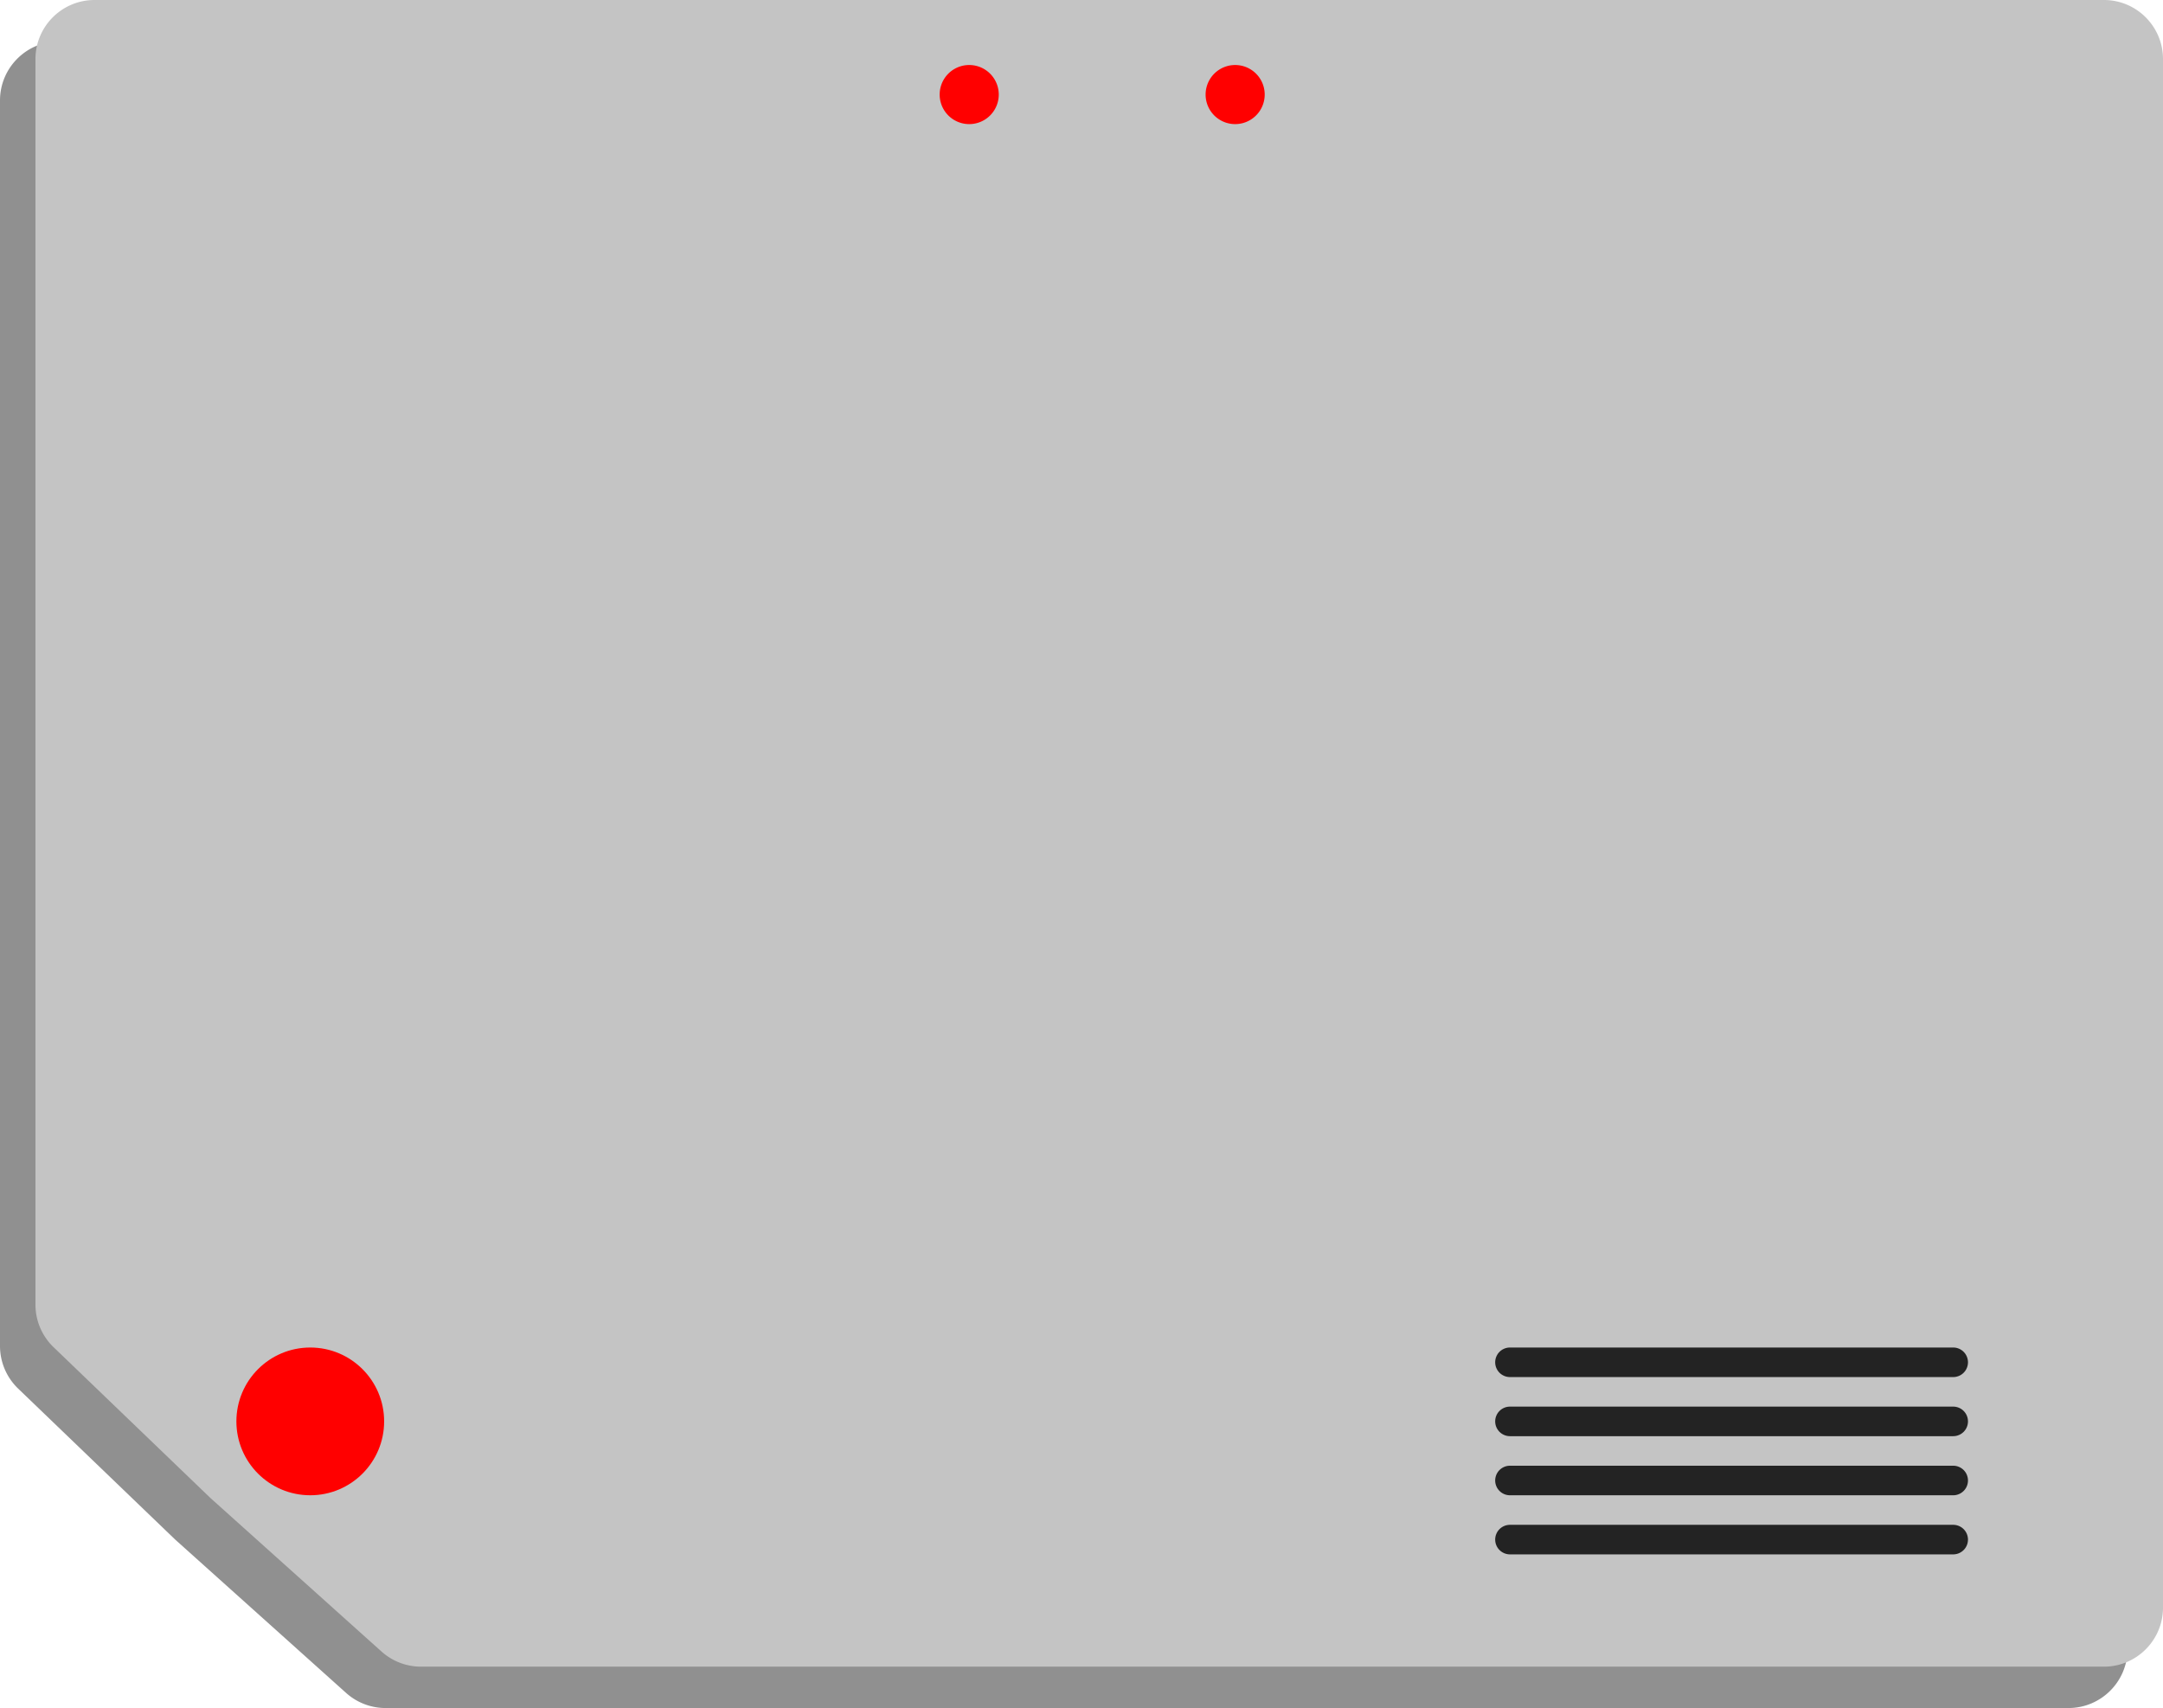 <svg width="366" height="289" fill="none" xmlns="http://www.w3.org/2000/svg"><path d="M0 17C0 11.477 4.477 7 10 7h340c5.523 0 10 4.477 10 10v262c0 5.523-4.477 10-10 10H65.24c-2.465 0-4.843-.911-6.678-2.557L29.647 260.5 3.07 234.951A10 10 0 0 1 0 227.742V17Z" fill="#909090"/><path d="M6 10C6 4.477 10.477 0 16 0h340c5.523 0 10 4.477 10 10v262c0 5.523-4.477 10-10 10H71.24c-2.465 0-4.843-.911-6.678-2.557L35.647 253.5 9.07 227.951A10 10 0 0 1 6 220.742V10Z" fill="#C4C4C4"/><circle cx="52.5" cy="240.5" r="12.5" fill="red"/><path d="M169 16a5 5 0 1 1-10 0 5 5 0 0 1 10 0Zm45 0a5 5 0 1 1-10 0 5 5 0 0 1 10 0Z" fill="red"/><path d="M253 230.5a2.5 2.5 0 0 1 2.5-2.5h75a2.5 2.5 0 1 1 0 5h-75a2.5 2.5 0 0 1-2.5-2.5Zm0 10a2.5 2.5 0 0 1 2.5-2.5h75a2.5 2.5 0 1 1 0 5h-75a2.5 2.5 0 0 1-2.5-2.5Zm0 10a2.5 2.5 0 0 1 2.5-2.5h75a2.5 2.5 0 1 1 0 5h-75a2.5 2.5 0 0 1-2.5-2.5Zm0 10a2.5 2.5 0 0 1 2.5-2.5h75a2.5 2.5 0 1 1 0 5h-75a2.5 2.5 0 0 1-2.5-2.5Z" fill="#232323"/></svg>